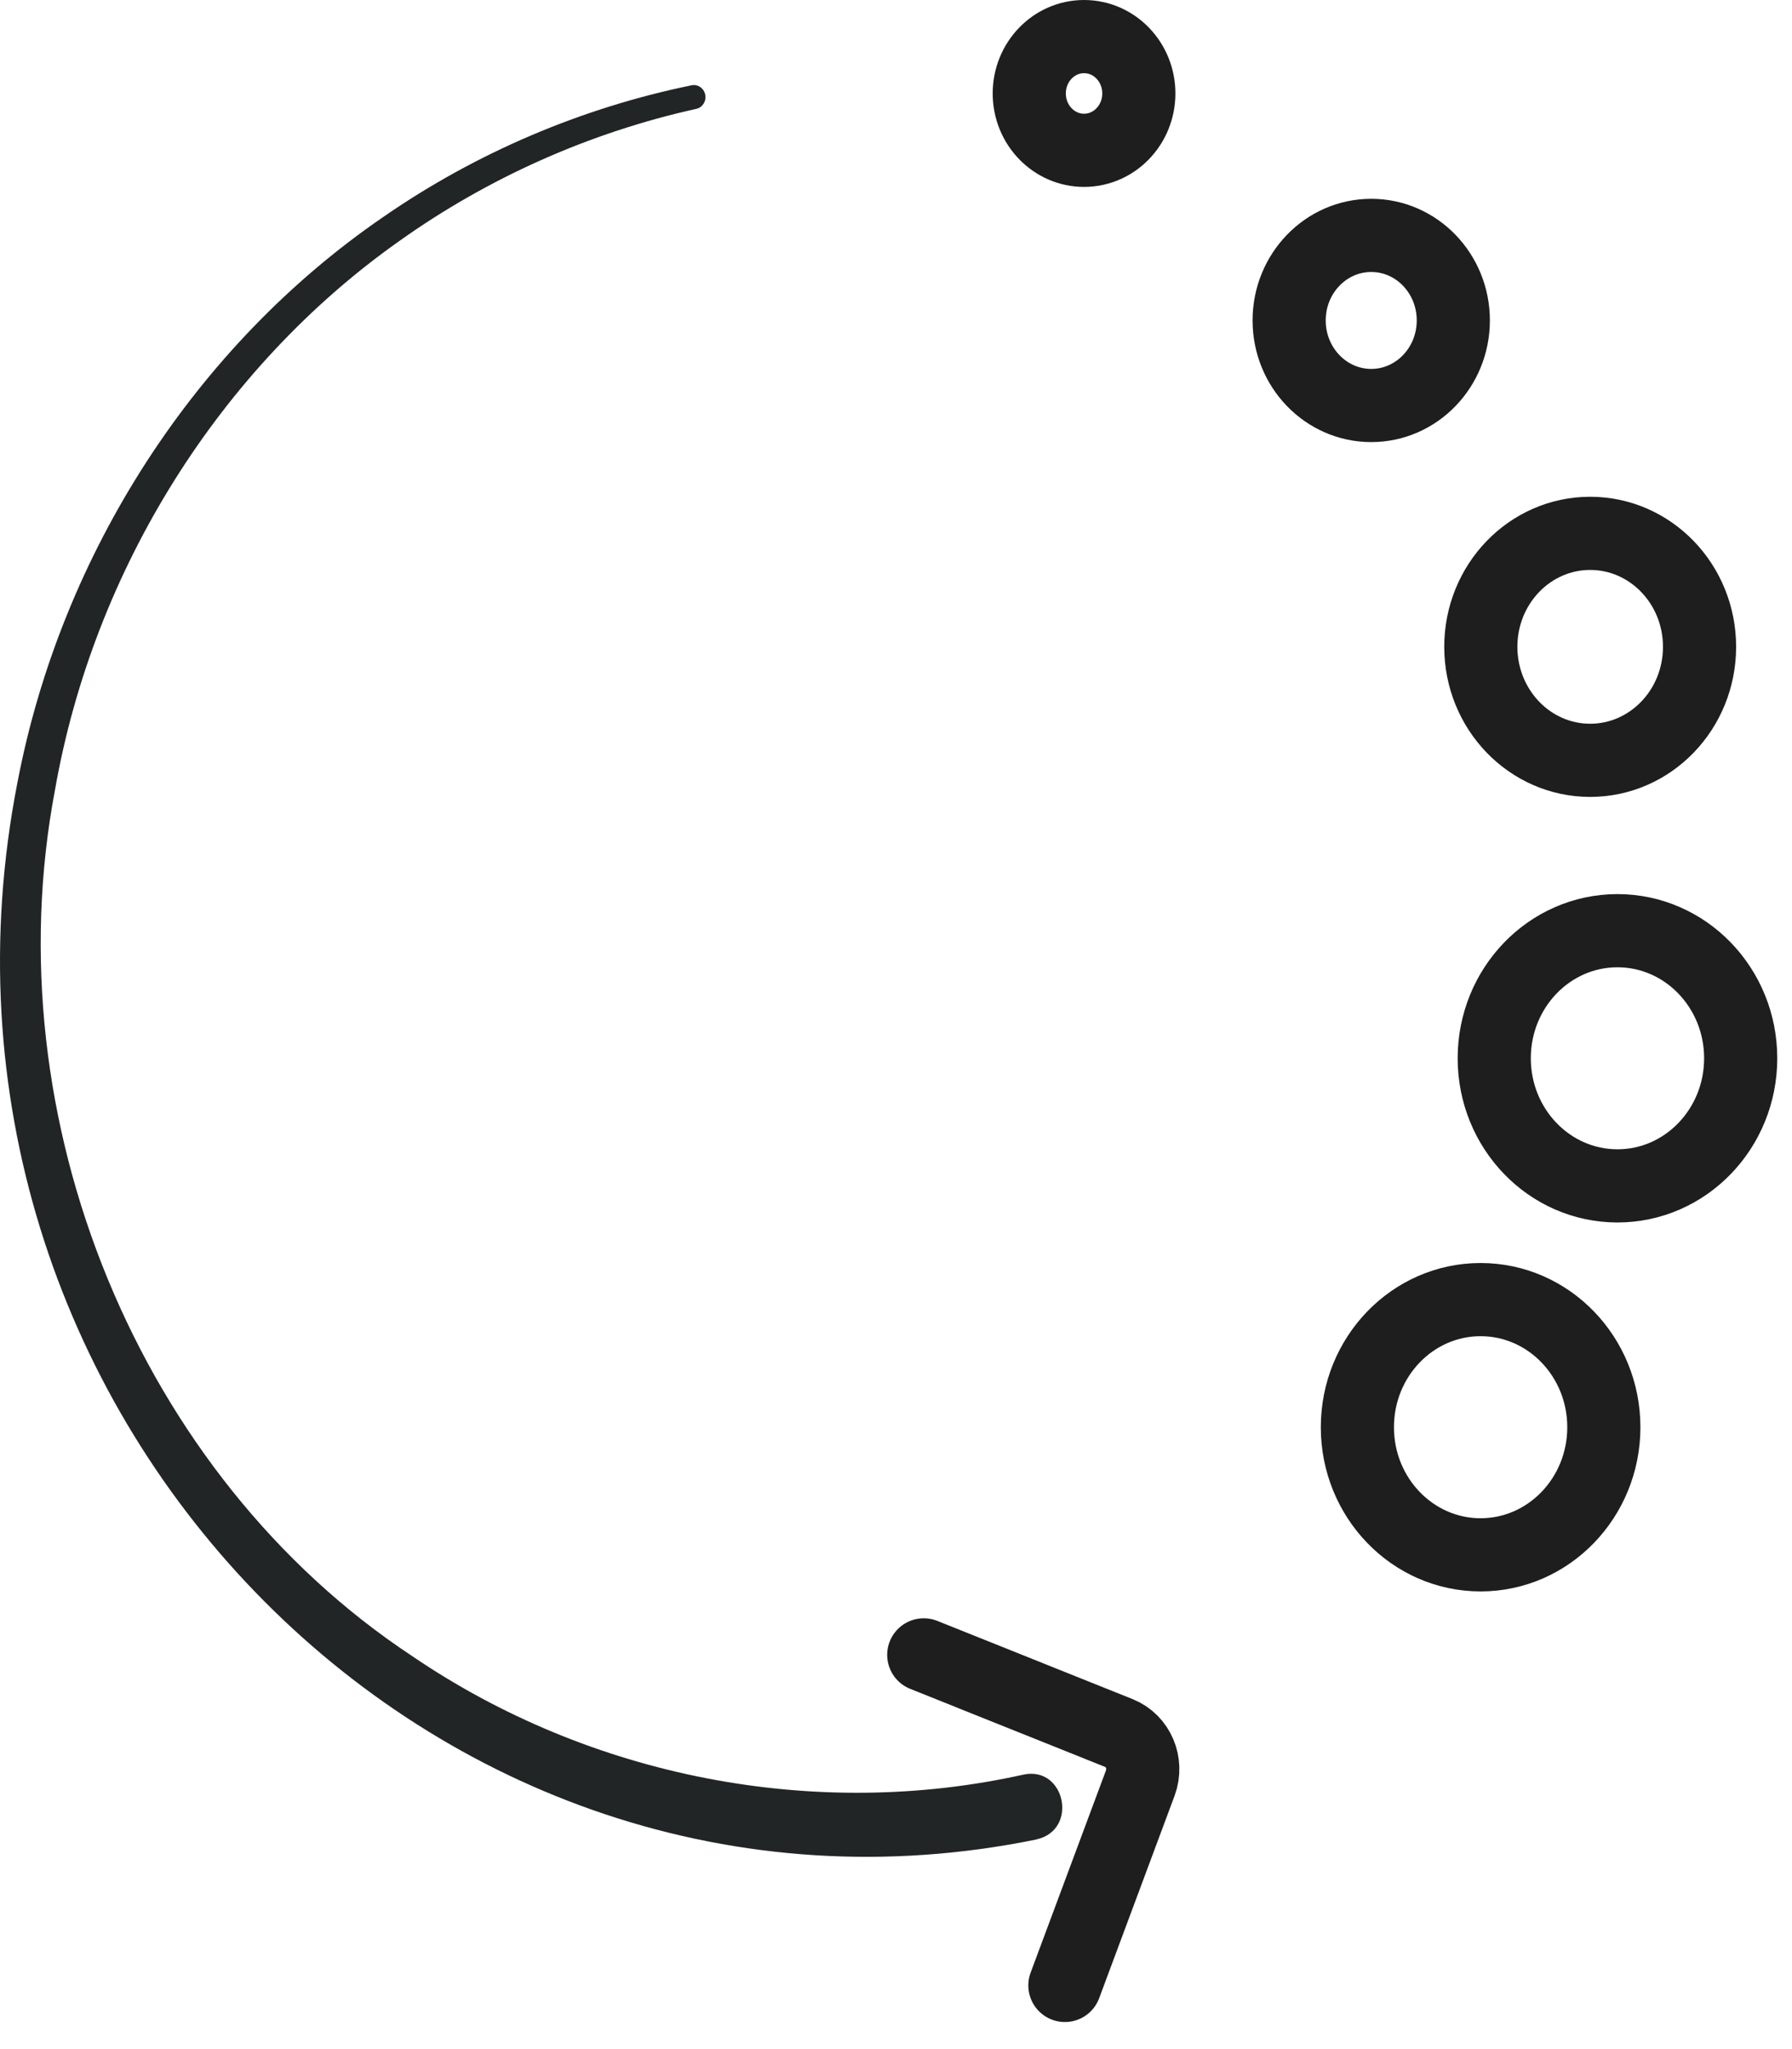 <svg width="49" height="56" viewBox="0 0 49 56" fill="none" xmlns="http://www.w3.org/2000/svg">
<path d="M29.642 4.108C30.47 4.108 31.14 3.412 31.14 2.554C31.14 1.696 30.47 1 29.642 1C28.815 1 28.144 1.696 28.144 2.554C28.144 3.412 28.815 4.108 29.642 4.108Z" stroke="#1E1E1E" stroke-width="2" stroke-miterlimit="10" stroke-linecap="round"/>
<path d="M37.495 11.082C38.734 11.082 39.739 10.041 39.739 8.757C39.739 7.473 38.734 6.433 37.495 6.433C36.255 6.433 35.25 7.473 35.25 8.757C35.25 10.041 36.255 11.082 37.495 11.082Z" stroke="#1E1E1E" stroke-width="2" stroke-miterlimit="10" stroke-linecap="round"/>
<path d="M43.481 20.779C45.133 20.779 46.472 19.39 46.472 17.677C46.472 15.964 45.133 14.576 43.481 14.576C41.83 14.576 40.491 15.964 40.491 17.677C40.491 19.39 41.83 20.779 43.481 20.779Z" stroke="#1E1E1E" stroke-width="2" stroke-miterlimit="10" stroke-linecap="round"/>
<path d="M44.227 32.409C46.088 32.409 47.597 30.848 47.597 28.922C47.597 26.996 46.088 25.435 44.227 25.435C42.367 25.435 40.858 26.996 40.858 28.922C40.858 30.848 42.367 32.409 44.227 32.409Z" stroke="#1E1E1E" stroke-width="2" stroke-miterlimit="10" stroke-linecap="round"/>
<path d="M40.485 42.492C42.346 42.492 43.855 40.93 43.855 39.005C43.855 37.078 42.346 35.517 40.485 35.517C38.624 35.517 37.116 37.078 37.116 39.005C37.116 40.93 38.624 42.492 40.485 42.492Z" stroke="#1E1E1E" stroke-width="2" stroke-miterlimit="10" stroke-linecap="round"/>
<path d="M28.36 50.267C11.822 53.664 -2.862 38.438 0.478 21.381C1.673 15.13 5.34 9.45 10.475 5.933C13.023 4.168 15.914 2.945 18.91 2.331C19.079 2.295 19.249 2.409 19.284 2.59C19.319 2.765 19.208 2.939 19.039 2.975C16.13 3.62 13.349 4.855 10.907 6.595C6.016 10.052 2.559 15.569 1.504 21.586C-0.204 30.584 3.795 40.329 11.274 45.262C16.153 48.581 22.297 49.767 27.998 48.496C29.129 48.267 29.491 50.008 28.348 50.267H28.36Z" fill="#212525"/>
<path d="M25.259 45.226L30.599 47.364C31.123 47.575 31.38 48.183 31.181 48.725L29.118 54.26" stroke="#1E1E1E" stroke-width="2" stroke-miterlimit="10" stroke-linecap="round"/>
</svg>
